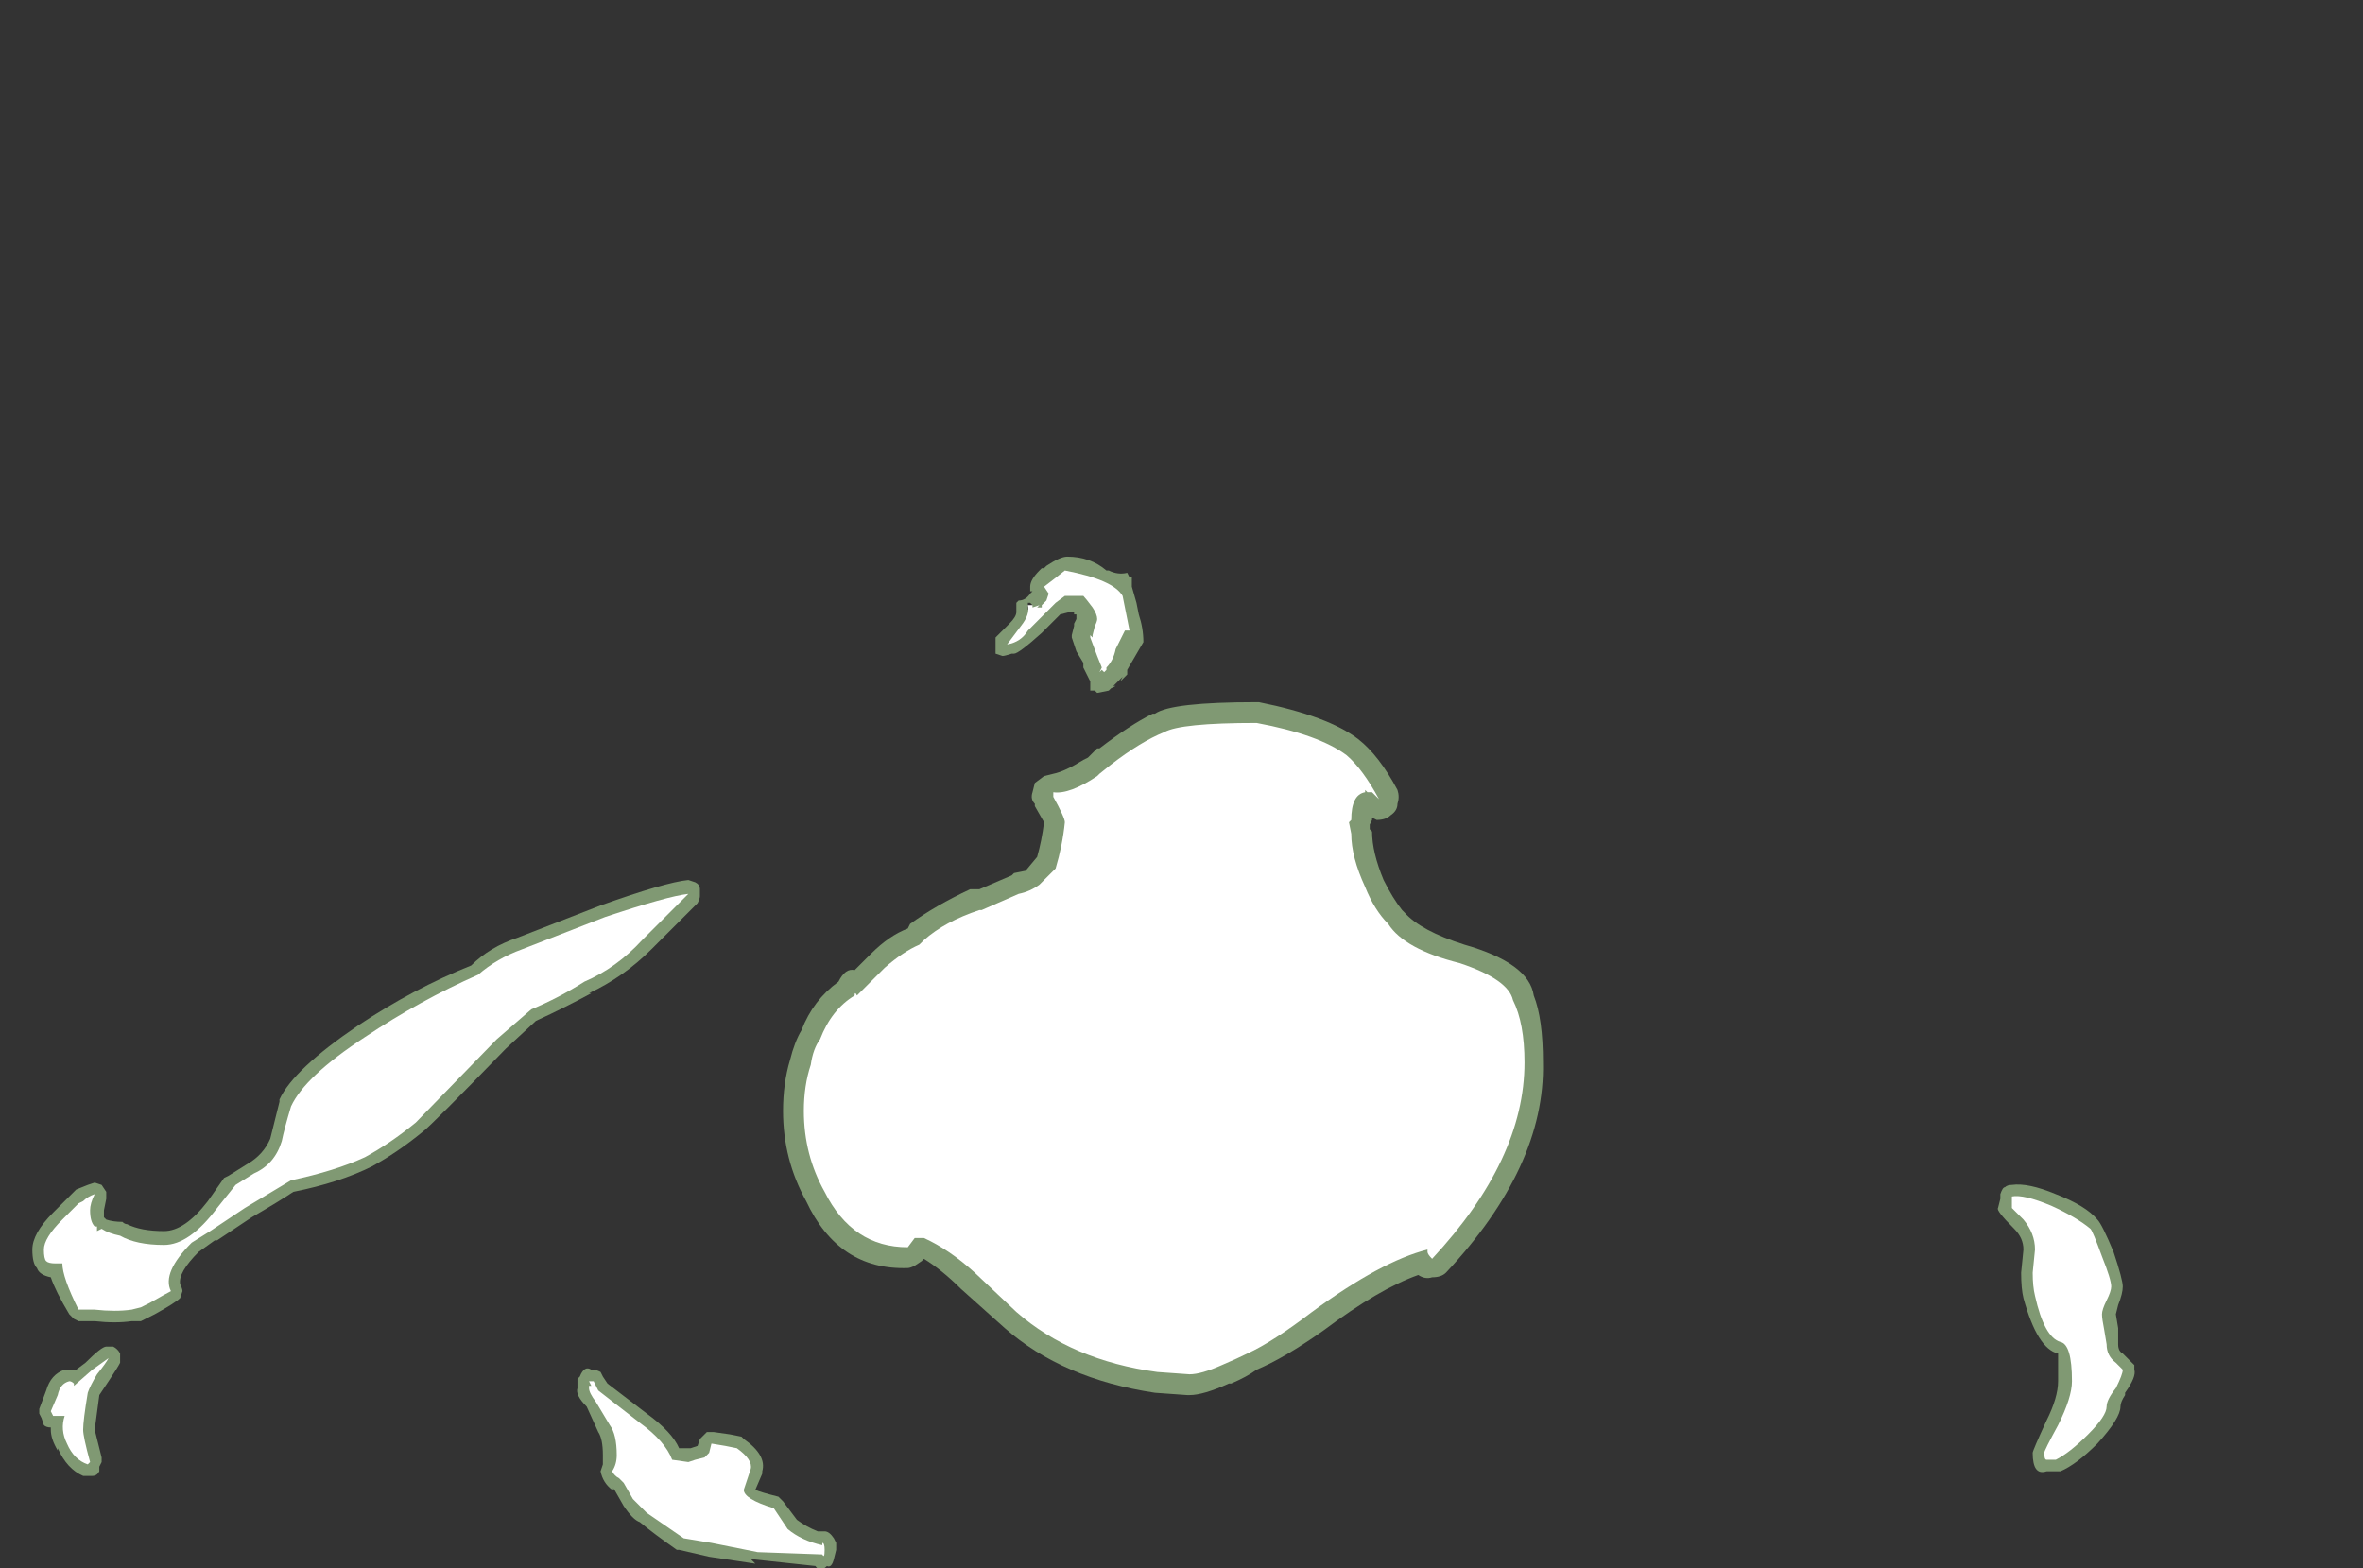 <?xml version="1.0" encoding="UTF-8" standalone="no"?>
<svg xmlns:ffdec="https://www.free-decompiler.com/flash" xmlns:xlink="http://www.w3.org/1999/xlink" ffdec:objectType="frame" height="237.65px" width="358.05px" xmlns="http://www.w3.org/2000/svg">
  <rect width="100%" height="100%" fill="#333333" stroke="none"/>
  <g transform="matrix(1.0, 0.0, 0.0, 1.0, 178.5, 224.0)">
    <use ffdec:characterId="1938" height="21.9" transform="matrix(7.0, 0.0, 0.0, 7.0, -173.6, -139.65)" width="45.5" xlink:href="#shape0"/>
  </g>
  <defs>
    <g id="shape0" transform="matrix(1.0, 0.0, 0.0, 1.0, 24.8, 19.95)">
      <path d="M4.75 -14.9 Q4.8 -14.75 4.75 -14.6 4.75 -14.45 4.6 -14.35 4.5 -14.25 4.3 -14.25 L4.2 -14.3 4.2 -14.25 4.15 -14.15 4.15 -14.05 4.2 -14.0 Q4.2 -13.55 4.45 -12.95 4.65 -12.55 4.85 -12.3 L4.9 -12.25 Q5.25 -11.85 6.2 -11.55 7.6 -11.15 7.7 -10.45 7.9 -9.95 7.9 -9.0 7.95 -6.75 5.8 -4.45 5.7 -4.35 5.5 -4.35 5.35 -4.3 5.2 -4.4 4.35 -4.1 3.15 -3.2 2.3 -2.6 1.7 -2.35 1.5 -2.2 1.15 -2.05 L1.1 -2.05 Q0.55 -1.8 0.25 -1.8 L0.2 -1.8 -0.5 -1.85 Q-2.5 -2.15 -3.75 -3.25 L-4.7 -4.1 Q-5.1 -4.5 -5.5 -4.75 L-5.55 -4.7 -5.7 -4.6 Q-5.8 -4.55 -5.85 -4.55 -7.35 -4.5 -8.05 -6.0 -8.55 -6.9 -8.55 -7.95 -8.55 -8.55 -8.4 -9.05 -8.3 -9.45 -8.15 -9.7 -7.9 -10.35 -7.35 -10.75 -7.2 -11.05 -7.0 -11.0 L-6.65 -11.35 Q-6.25 -11.75 -5.85 -11.9 L-5.8 -12.0 Q-5.25 -12.4 -4.5 -12.75 L-4.3 -12.75 -3.6 -13.05 -3.55 -13.1 -3.3 -13.15 -3.05 -13.45 Q-2.95 -13.8 -2.9 -14.2 L-3.1 -14.55 -3.1 -14.6 Q-3.2 -14.7 -3.15 -14.85 L-3.1 -15.05 -2.9 -15.2 -2.7 -15.25 Q-2.45 -15.3 -2.05 -15.55 L-1.95 -15.6 -1.75 -15.8 -1.7 -15.8 Q-1.05 -16.3 -0.55 -16.55 L-0.5 -16.55 Q-0.15 -16.8 1.7 -16.8 L1.75 -16.8 Q3.25 -16.5 3.9 -16.0 4.35 -15.65 4.75 -14.9 M-1.0 -19.5 L-1.0 -19.3 -0.9 -18.95 -0.85 -18.7 Q-0.75 -18.4 -0.75 -18.1 L-1.1 -17.5 -1.1 -17.4 -1.25 -17.25 -1.2 -17.35 -1.4 -17.15 -1.35 -17.15 -1.45 -17.1 -1.5 -17.05 -1.75 -17.0 -1.8 -17.05 -1.9 -17.05 -1.9 -17.25 -2.05 -17.55 -2.05 -17.65 -2.2 -17.9 -2.3 -18.2 -2.3 -18.25 -2.25 -18.45 -2.25 -18.5 -2.2 -18.6 -2.2 -18.7 -2.25 -18.7 -2.25 -18.75 -2.35 -18.75 -2.55 -18.7 -2.95 -18.3 Q-3.45 -17.85 -3.55 -17.85 L-3.6 -17.85 Q-3.75 -17.8 -3.8 -17.8 L-3.95 -17.85 -3.95 -18.2 -3.65 -18.5 Q-3.5 -18.65 -3.5 -18.75 L-3.5 -18.95 -3.45 -19.0 Q-3.3 -19.0 -3.2 -19.15 L-3.15 -19.2 -3.2 -19.2 -3.2 -19.3 Q-3.2 -19.45 -3.0 -19.65 L-2.95 -19.7 -2.9 -19.7 -2.85 -19.75 Q-2.55 -19.95 -2.4 -19.95 -1.9 -19.95 -1.55 -19.65 L-1.5 -19.65 Q-1.3 -19.55 -1.1 -19.6 L-1.05 -19.5 -1.0 -19.5 M-2.4 -19.6 Q-2.6 -19.55 -2.65 -19.35 L-2.65 -19.1 -2.55 -19.2 -2.15 -19.4 -2.1 -19.25 Q-2.05 -19.2 -2.1 -19.15 L-1.85 -19.15 -1.7 -18.95 -1.6 -18.7 -1.65 -18.6 -1.55 -18.5 -1.65 -18.45 -1.6 -18.45 -1.35 -18.05 -1.3 -18.3 Q-1.3 -18.95 -1.85 -19.3 L-2.35 -19.6 -2.4 -19.6 M-1.8 -18.2 L-1.7 -18.0 -1.65 -18.0 -1.75 -18.15 -1.75 -18.2 -1.8 -18.2 M-2.05 -18.2 L-2.05 -18.2 M-3.0 -18.85 L-3.0 -18.85 M-3.2 -18.95 L-3.25 -18.95 -3.25 -18.8 -3.15 -18.9 -3.2 -18.95 M-1.8 -17.25 L-1.8 -17.25" fill="#cdffb4" fill-opacity="0.502" fill-rule="evenodd" stroke="none"/>
      <path d="M3.65 -15.65 Q4.0 -15.35 4.35 -14.7 L4.2 -14.85 4.1 -14.85 4.05 -14.9 4.05 -14.85 Q3.75 -14.8 3.75 -14.25 L3.7 -14.2 3.75 -13.95 Q3.75 -13.45 4.05 -12.8 4.25 -12.3 4.55 -12.0 4.9 -11.45 6.1 -11.15 7.15 -10.8 7.25 -10.35 7.5 -9.85 7.5 -9.0 7.5 -6.9 5.5 -4.75 5.4 -4.85 5.4 -4.9 L5.4 -4.95 Q4.4 -4.7 2.9 -3.6 2.05 -2.95 1.5 -2.7 1.3 -2.6 0.95 -2.45 0.5 -2.25 0.25 -2.25 L-0.45 -2.3 Q-2.3 -2.55 -3.5 -3.6 L-4.4 -4.45 Q-4.95 -4.95 -5.5 -5.2 L-5.7 -5.2 -5.85 -5.0 Q-7.05 -5.0 -7.65 -6.2 -8.1 -7.0 -8.1 -7.95 -8.1 -8.5 -7.95 -8.95 -7.9 -9.3 -7.75 -9.5 -7.5 -10.15 -7.0 -10.45 -7.0 -10.55 -6.95 -10.45 L-6.35 -11.05 Q-5.95 -11.4 -5.6 -11.55 L-5.5 -11.65 Q-5.05 -12.05 -4.3 -12.3 L-4.25 -12.3 Q-3.9 -12.45 -3.45 -12.65 -3.2 -12.7 -3.0 -12.85 L-2.65 -13.2 Q-2.5 -13.7 -2.45 -14.2 -2.45 -14.3 -2.7 -14.75 L-2.7 -14.85 Q-2.35 -14.8 -1.75 -15.2 L-1.7 -15.25 -1.45 -15.45 Q-0.8 -15.95 -0.3 -16.15 0.05 -16.35 1.7 -16.35 3.05 -16.1 3.65 -15.65 M-1.85 -18.85 Q-2.0 -19.05 -2.05 -19.1 L-2.45 -19.1 -2.65 -18.95 -3.25 -18.35 Q-3.4 -18.1 -3.7 -18.05 L-3.4 -18.45 Q-3.2 -18.7 -3.25 -18.9 L-3.15 -18.9 -3.15 -18.85 -3.0 -18.9 -3.05 -18.85 -2.95 -18.85 -2.95 -18.9 -2.85 -19.0 -2.8 -19.15 -2.9 -19.3 Q-2.7 -19.45 -2.45 -19.65 -1.4 -19.45 -1.2 -19.1 L-1.05 -18.35 Q-1.1 -18.35 -1.15 -18.35 L-1.35 -17.95 Q-1.4 -17.7 -1.55 -17.55 L-1.55 -17.5 -1.6 -17.45 -1.65 -17.5 -1.7 -17.45 -1.65 -17.55 -1.75 -17.8 -1.9 -18.2 -1.9 -18.25 -1.85 -18.2 -1.85 -18.25 -1.8 -18.45 Q-1.75 -18.55 -1.75 -18.6 -1.75 -18.7 -1.85 -18.85" fill="#ffffff" fill-rule="evenodd" stroke="none"/>
      <path d="M20.35 -3.75 L20.3 -3.55 20.35 -3.25 20.35 -2.9 Q20.35 -2.75 20.45 -2.7 L20.7 -2.45 20.7 -2.35 Q20.75 -2.2 20.5 -1.85 L20.5 -1.8 Q20.4 -1.65 20.4 -1.55 20.4 -1.3 19.9 -0.75 19.45 -0.3 19.1 -0.15 L18.8 -0.15 Q18.5 -0.05 18.5 -0.55 18.5 -0.6 18.8 -1.25 19.05 -1.75 19.05 -2.1 19.05 -2.65 19.05 -2.7 18.6 -2.8 18.3 -3.9 18.25 -4.1 18.25 -4.45 L18.3 -4.95 Q18.3 -5.2 18.1 -5.4 17.7 -5.8 17.75 -5.85 L17.8 -6.05 17.8 -6.15 Q17.85 -6.3 17.9 -6.3 17.95 -6.35 18.05 -6.35 18.4 -6.4 19.0 -6.15 19.65 -5.9 19.9 -5.6 20.0 -5.5 20.25 -4.9 20.45 -4.3 20.45 -4.15 20.45 -4.0 20.35 -3.75 M-23.45 -6.4 L-23.3 -6.35 -23.2 -6.2 Q-23.2 -6.1 -23.2 -6.05 L-23.25 -5.8 -23.25 -5.65 -23.2 -5.6 Q-23.05 -5.55 -22.85 -5.55 -22.8 -5.5 -22.75 -5.5 -22.45 -5.35 -21.95 -5.35 -21.5 -5.35 -21.0 -6.0 L-20.65 -6.5 -20.55 -6.55 -20.15 -6.8 Q-19.8 -7.0 -19.65 -7.35 L-19.45 -8.15 -19.45 -8.2 Q-19.15 -8.85 -17.75 -9.8 -16.55 -10.6 -15.3 -11.1 -14.9 -11.5 -14.3 -11.7 L-12.5 -12.4 Q-11.1 -12.9 -10.6 -12.95 L-10.45 -12.9 Q-10.35 -12.85 -10.35 -12.75 L-10.35 -12.6 Q-10.35 -12.55 -10.4 -12.45 L-11.4 -11.45 Q-12.0 -10.85 -12.75 -10.5 L-12.7 -10.5 Q-13.25 -10.2 -13.9 -9.9 L-14.55 -9.3 Q-16.15 -7.65 -16.35 -7.5 -16.9 -7.05 -17.45 -6.75 -18.15 -6.4 -19.15 -6.2 -19.45 -6.0 -20.05 -5.65 L-20.8 -5.15 -20.85 -5.15 -21.2 -4.9 Q-21.65 -4.45 -21.6 -4.2 -21.55 -4.1 -21.55 -4.05 L-21.6 -3.9 Q-21.7 -3.8 -22.15 -3.55 L-22.45 -3.4 -22.65 -3.4 Q-23.0 -3.35 -23.45 -3.4 L-23.8 -3.4 -23.9 -3.45 -24.0 -3.55 Q-24.3 -4.05 -24.4 -4.35 -24.65 -4.4 -24.7 -4.55 -24.8 -4.65 -24.8 -4.95 -24.8 -5.3 -24.35 -5.75 L-23.85 -6.25 -23.6 -6.35 -23.45 -6.4 M-24.1 -2.35 L-23.85 -2.35 -23.65 -2.5 Q-23.3 -2.85 -23.2 -2.85 L-23.05 -2.85 Q-22.95 -2.8 -22.9 -2.7 -22.9 -2.6 -22.9 -2.5 -22.95 -2.4 -23.15 -2.1 L-23.35 -1.8 -23.45 -1.05 -23.3 -0.45 -23.3 -0.35 -23.35 -0.25 -23.35 -0.15 Q-23.4 -0.05 -23.5 -0.05 L-23.7 -0.05 Q-24.05 -0.2 -24.25 -0.65 L-24.25 -0.6 Q-24.4 -0.85 -24.4 -1.05 L-24.4 -1.1 Q-24.5 -1.1 -24.55 -1.15 L-24.6 -1.3 -24.65 -1.4 -24.65 -1.5 -24.5 -1.9 Q-24.4 -2.25 -24.1 -2.35 M-20.0 -6.25 L-20.0 -6.25 M-12.7 -2.35 L-12.65 -2.35 Q-12.6 -2.35 -12.5 -2.3 L-12.45 -2.2 -12.35 -2.05 -11.5 -1.4 Q-10.95 -1.0 -10.8 -0.65 L-10.55 -0.65 -10.4 -0.7 -10.35 -0.85 -10.2 -1.0 -10.05 -1.0 -9.7 -0.95 -9.45 -0.9 -9.4 -0.85 Q-8.9 -0.5 -9.0 -0.15 L-9.0 -0.1 -9.15 0.25 Q-9.05 0.3 -8.65 0.4 -8.6 0.45 -8.55 0.5 L-8.25 0.9 Q-8.05 1.05 -7.8 1.15 L-7.65 1.15 Q-7.55 1.15 -7.45 1.3 L-7.4 1.4 -7.4 1.55 -7.45 1.75 Q-7.5 1.95 -7.6 1.9 -7.75 2.05 -7.85 1.9 L-9.25 1.75 -9.15 1.85 -10.15 1.7 -10.8 1.55 -10.85 1.55 Q-11.35 1.2 -11.65 0.95 -11.8 0.9 -12.0 0.6 L-12.2 0.25 -12.25 0.2 Q-12.2 0.25 -12.25 0.25 -12.45 0.1 -12.5 -0.15 L-12.45 -0.3 -12.45 -0.5 Q-12.45 -0.85 -12.55 -1.0 L-12.8 -1.55 Q-13.05 -1.8 -13.0 -1.95 L-13.0 -2.15 -12.95 -2.2 Q-12.85 -2.45 -12.7 -2.35" fill="#cdffb4" fill-opacity="0.502" fill-rule="evenodd" stroke="none"/>
      <path d="M19.75 -5.4 Q19.8 -5.35 20.0 -4.8 20.2 -4.3 20.2 -4.15 20.2 -4.05 20.1 -3.85 20.0 -3.65 20.0 -3.55 20.0 -3.45 20.05 -3.2 L20.1 -2.9 Q20.1 -2.65 20.3 -2.5 L20.45 -2.35 Q20.45 -2.25 20.3 -1.95 20.1 -1.7 20.1 -1.55 20.1 -1.35 19.7 -0.95 19.3 -0.55 19.0 -0.4 L18.8 -0.4 Q18.75 -0.4 18.75 -0.55 18.75 -0.6 19.05 -1.15 19.35 -1.75 19.35 -2.1 19.35 -2.9 19.1 -2.95 18.75 -3.05 18.55 -3.95 18.5 -4.15 18.5 -4.45 L18.55 -4.95 Q18.55 -5.3 18.3 -5.6 L18.05 -5.85 18.05 -6.1 Q18.3 -6.15 18.9 -5.9 19.45 -5.65 19.75 -5.4 M-23.8 -5.95 L-23.7 -6.0 Q-23.6 -6.1 -23.45 -6.15 -23.55 -5.95 -23.55 -5.8 -23.55 -5.55 -23.45 -5.45 L-23.4 -5.45 -23.4 -5.35 -23.3 -5.4 Q-23.15 -5.3 -22.9 -5.25 -22.55 -5.05 -21.95 -5.05 -21.4 -5.05 -20.8 -5.85 L-20.4 -6.35 -20.0 -6.6 Q-19.55 -6.8 -19.4 -7.3 -19.35 -7.55 -19.2 -8.05 -18.9 -8.7 -17.6 -9.55 -16.4 -10.35 -15.15 -10.9 -14.75 -11.25 -14.2 -11.45 L-12.4 -12.15 Q-11.05 -12.6 -10.6 -12.65 L-11.6 -11.65 Q-12.15 -11.05 -12.85 -10.75 -13.4 -10.4 -14.0 -10.15 L-14.75 -9.5 -16.5 -7.7 Q-17.05 -7.25 -17.6 -6.95 -18.25 -6.65 -19.2 -6.45 L-20.2 -5.85 -20.95 -5.35 -21.35 -5.1 Q-22.0 -4.45 -21.8 -4.05 -21.9 -4.0 -22.25 -3.8 L-22.45 -3.7 -22.65 -3.65 Q-23.0 -3.6 -23.45 -3.65 L-23.8 -3.65 Q-24.15 -4.35 -24.15 -4.65 L-24.3 -4.65 Q-24.45 -4.65 -24.5 -4.7 -24.55 -4.75 -24.55 -4.95 -24.55 -5.2 -24.15 -5.6 L-23.8 -5.95 M-23.4 -2.25 Q-23.55 -2.0 -23.6 -1.85 -23.7 -1.25 -23.7 -1.05 -23.7 -0.9 -23.55 -0.35 L-23.6 -0.3 Q-23.9 -0.4 -24.05 -0.75 -24.2 -1.05 -24.1 -1.35 L-24.35 -1.35 -24.4 -1.45 -24.25 -1.8 Q-24.2 -2.05 -24.0 -2.1 -23.95 -2.1 -23.9 -2.05 L-23.9 -2.0 -23.5 -2.35 -23.15 -2.6 Q-23.2 -2.5 -23.4 -2.25 M-12.75 -2.1 L-12.65 -2.1 -12.55 -1.9 -11.65 -1.2 Q-11.1 -0.8 -10.95 -0.4 L-10.6 -0.35 -10.45 -0.4 -10.25 -0.45 -10.15 -0.55 -10.1 -0.75 -9.8 -0.7 -9.55 -0.65 Q-9.2 -0.4 -9.25 -0.2 L-9.4 0.25 Q-9.4 0.45 -8.75 0.65 L-8.45 1.1 Q-8.15 1.35 -7.7 1.45 L-7.7 1.4 Q-7.65 1.4 -7.65 1.55 -7.65 1.75 -7.7 1.65 L-9.1 1.6 -10.1 1.4 -10.7 1.3 -11.5 0.75 -11.8 0.45 -12.0 0.1 -12.1 0.0 Q-12.2 -0.05 -12.25 -0.15 -12.15 -0.3 -12.15 -0.5 -12.15 -0.95 -12.3 -1.15 L-12.6 -1.65 Q-12.75 -1.85 -12.75 -1.95 -12.75 -2.15 -12.75 -2.0 L-12.7 -2.0 -12.75 -2.1" fill="#ffffff" fill-rule="evenodd" stroke="none"/>
    </g>
  </defs>
</svg>
